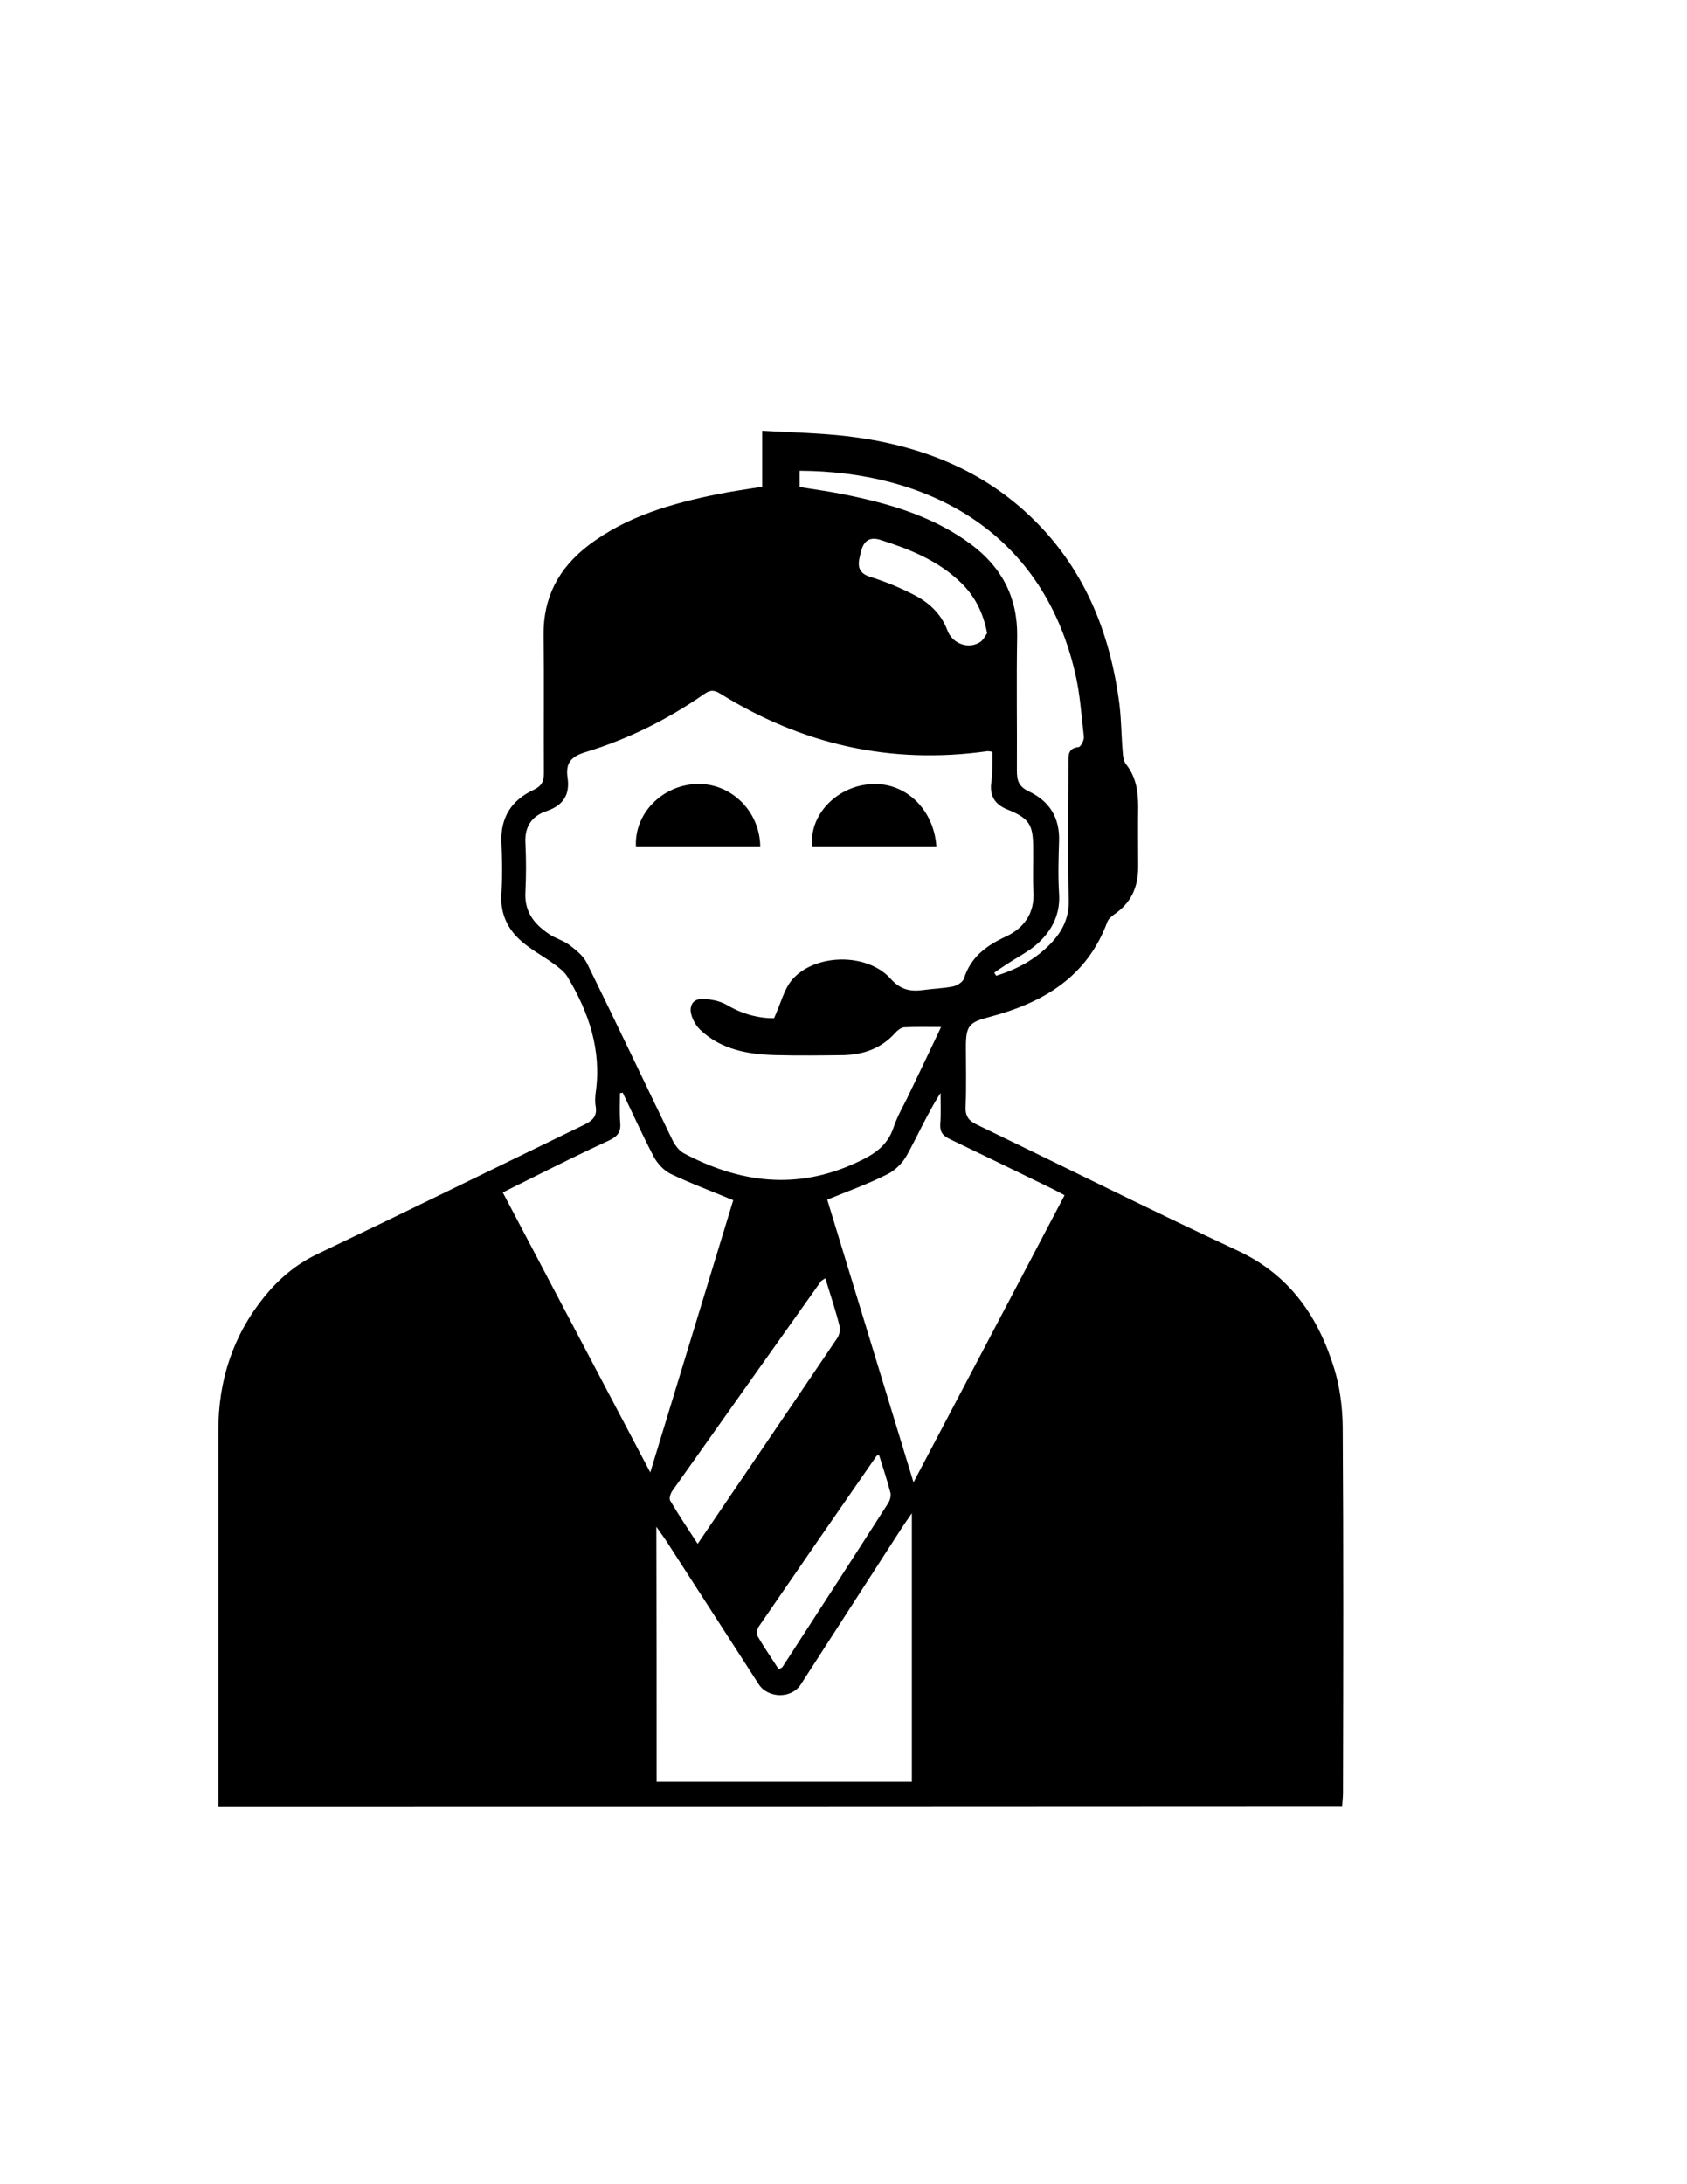 <?xml version="1.0" encoding="utf-8"?>
<!-- Generator: Adobe Illustrator 19.0.0, SVG Export Plug-In . SVG Version: 6.00 Build 0)  -->
<svg version="1.1" id="Calque_1" xmlns="http://www.w3.org/2000/svg" xmlns:xlink="http://www.w3.org/1999/xlink" x="0px" y="0px"
	 viewBox="0 0 612 792" style="enable-background:new 0 0 612 792;" xml:space="preserve">
<g>
	<path d="M79.2,655c0-2.1,0-3.9,0-5.7c0-43.5,0-87,0-130.5c0-18.1,5.2-34.4,16.7-48.6c5.3-6.5,11.5-11.8,19.3-15.5
		c32.3-15.4,64.4-31.2,96.6-46.8c3.1-1.5,4.9-3.1,4.3-6.7c-0.3-1.6-0.2-3.4,0-5c2.2-15.4-2.5-29.2-10.3-42.1
		c-1.1-1.8-3.1-3.3-4.9-4.6c-4.1-3-8.8-5.4-12.5-8.9c-4.6-4.3-7-9.9-6.5-16.6c0.4-6.1,0.3-12.3,0-18.5c-0.4-9.1,3.7-15.4,11.7-19.1
		c2.9-1.4,3.7-3,3.7-6c-0.1-16.7,0.1-33.3-0.1-50c-0.2-13.8,5.5-24.4,16.2-32.6c14-10.7,30.5-15.3,47.4-18.7c5-1,10.1-1.7,15.7-2.6
		c0-6.5,0-12.9,0-20.3c10.5,0.6,20.4,0.8,30.3,1.9c24.9,2.9,47.7,11.1,66.3,28.5c19.9,18.6,29.6,42.3,33,68.8
		c0.7,5.8,0.7,11.6,1.2,17.4c0.1,1.4,0.3,3.1,1.1,4.2c3.7,4.6,4.5,9.8,4.5,15.5c-0.1,7.3,0,14.7,0,22c0,7.2-2.6,12.9-8.6,17
		c-1,0.7-2.2,1.7-2.6,2.8c-7.4,20.1-23.5,29.4-42.9,34.5c-7.3,1.9-8.4,3.2-8.4,10.9c0,7.2,0.2,14.3-0.1,21.5
		c-0.2,3.6,1.2,5.3,4.3,6.7c31.5,15.2,62.7,30.8,94.4,45.6c18.9,8.8,29.3,24,35.1,43c2,6.6,2.9,13.8,3,20.7
		c0.3,44.3,0.2,88.6,0.1,133c0,1.5-0.2,2.9-0.3,4.7C350.8,655,215.2,655,79.2,655z M360,272.6c-1-0.1-1.5-0.3-1.9-0.2
		c-34.9,4.9-67.2-2.4-97-21c-2.3-1.4-3.7-1.1-5.7,0.3c-13.2,9.2-27.5,16.3-42.9,21c-5.3,1.6-7.4,3.9-6.6,9.3
		c0.9,6.1-1.5,10-7.6,12.1c-5.2,1.7-8,5.5-7.7,11.4c0.3,6,0.3,12,0,18c-0.4,7.1,3.2,11.6,8.6,15.2c2.3,1.6,5.2,2.3,7.4,4
		c2.4,1.8,5,3.9,6.3,6.5c10.5,21.3,20.7,42.9,31.1,64.3c0.9,1.8,2.4,3.8,4.1,4.7c20.2,10.7,40.8,13.4,62.3,3.5
		c6.4-2.9,11.5-6,13.8-13c1.4-4.2,3.8-8.1,5.7-12.2c3.8-7.9,7.6-15.8,11.5-24.1c-4.9,0-9.1-0.1-13.4,0.1c-1.1,0.1-2.4,1.1-3.2,2
		c-5,5.6-11.4,7.9-18.7,8.1c-8.1,0.1-16.2,0.2-24.3,0c-10.2-0.2-20.1-1.9-27.8-9.2c-2-1.9-3.8-5.5-3.4-8c0.7-3.9,4.8-3.4,7.9-2.8
		c2,0.3,4.1,1.1,5.9,2.2c5.6,3.2,11.6,4.5,16.4,4.4c2.5-5.4,3.6-10.5,6.6-14c8.3-9.5,27.2-9.8,35.7-0.3c3.6,4,7.1,4.7,11.7,4.1
		c3.6-0.5,7.3-0.6,10.9-1.3c1.5-0.3,3.6-1.6,4-2.9c2.5-7.8,8.1-11.9,15.2-15.2c6.5-3,10.5-8.4,10-16.3c-0.3-5.3,0-10.7-0.1-16
		c0-8.4-1.5-10.6-9.4-13.8c-4-1.6-6.1-4.3-5.9-8.7C360.1,280.5,360,276.5,360,272.6z M238.2,646.1c31.1,0,61.9,0,92.6,0
		c0-32.4,0-64.4,0-97.4c-1.7,2.4-2.7,3.9-3.7,5.4c-12.2,18.9-24.4,37.8-36.6,56.7c-3.3,5.2-11.8,5.1-15.2,0
		c-11.1-17.2-22.2-34.4-33.3-51.6c-1-1.6-2.2-3.1-3.9-5.6C238.2,585,238.2,615.3,238.2,646.1z M300.1,435
		c10.3,33.7,20.6,67.5,31.3,102.5c18.6-35.4,36.7-69.6,54.8-104.1c-1.9-1-3.5-1.9-5.2-2.7c-12.1-5.9-24.2-11.8-36.3-17.6
		c-2.6-1.2-3.8-2.6-3.6-5.6c0.3-3.7,0.1-7.5,0.1-11.2c-4.7,7.4-8.1,15.1-12.1,22.4c-1.5,2.8-4.2,5.6-7,7
		C315,429.3,307.7,431.9,300.1,435z M225.9,396.2c-0.3,0.1-0.7,0.1-1,0.2c0,3.6-0.2,7.1,0.1,10.7c0.3,3.4-1,5-4,6.4
		c-10,4.6-19.8,9.5-29.6,14.4c-2.9,1.4-5.8,2.9-9,4.5c17.8,33.8,35.4,67.2,53.5,101.5c10.3-33.8,20.2-66.3,30.1-98.7
		c-7.9-3.3-15.5-6.1-22.8-9.6c-2.4-1.2-4.7-3.7-6-6.1C233.1,411.7,229.6,403.9,225.9,396.2z M290.1,176.6c5,0.8,10.1,1.5,15.2,2.5
		c16.7,3.3,33,7.9,47,18.3c11.1,8.3,16.9,19.2,16.7,33.4c-0.3,16.1,0,32.3-0.1,48.5c0,3.7,0.6,5.9,4.4,7.7c7.4,3.5,11.2,9.5,10.9,18
		c-0.2,6.3-0.4,12.7,0,19c0.5,7.3-2.4,13.1-7.4,17.8c-3.3,3.1-7.6,5.2-11.5,7.8c-1.5,1-3.1,2-4.6,3.1c0.2,0.4,0.5,0.8,0.7,1.1
		c7.6-2.3,14.4-6,20-11.9c4.1-4.4,6.5-9.2,6.3-15.7c-0.4-16.5-0.1-33-0.1-49.5c0-2.7-0.3-5.4,3.7-5.8c0.8-0.1,2-2.5,1.9-3.7
		c-0.9-7.9-1.4-16-3.3-23.7c-12.4-52.2-54.9-72.6-99.8-72.8C290.1,172.6,290.1,174.5,290.1,176.6z M299.4,463.5
		c-0.9,0.6-1.3,0.8-1.5,1c-18,25.3-36,50.7-54,76.1c-0.7,0.9-1.2,2.8-0.8,3.5c3.1,5.2,6.4,10.2,10,15.7
		c17.3-25.5,34.1-50.1,50.7-74.7c0.7-1.1,1.1-2.9,0.8-4.1C303.2,475.3,301.3,469.7,299.4,463.5z M318.9,527.6
		c-0.6,0.2-0.8,0.2-0.9,0.3c-14.3,20.6-28.6,41.3-42.8,62c-0.6,0.9-0.8,2.6-0.3,3.5c2.4,4.1,5.1,8,7.6,11.9c0.9-0.5,1.2-0.6,1.4-0.9
		c12.8-19.8,25.7-39.6,38.4-59.5c0.6-1,1-2.6,0.7-3.7C321.8,536.6,320.3,532.1,318.9,527.6z M358.1,229.6c-1.5-7.9-4.8-14-10.1-18.9
		c-8.1-7.6-18.1-11.6-28.5-14.9c-4.6-1.5-6.4,1-7.2,4.4c-0.8,3.3-2.1,7.2,3.2,8.9c5.4,1.7,10.6,3.8,15.7,6.4
		c5.6,2.8,10.2,6.9,12.5,13.1c1.8,4.8,7.6,7,11.9,4.2C356.8,232,357.5,230.4,358.1,229.6z"/>
	<path d="M339.7,306.9c-15.3,0-30.2,0-45,0c-1.3-10.9,8.3-21.4,20.5-22.5C327.8,283.1,338.7,292.9,339.7,306.9z"/>
	<path d="M275.8,306.9c-15.3,0-30.2,0-45.1,0c-0.6-11.8,9.4-22.1,21.8-22.6C264.9,283.7,275.6,293.9,275.8,306.9z"/>
</g>
</svg>
